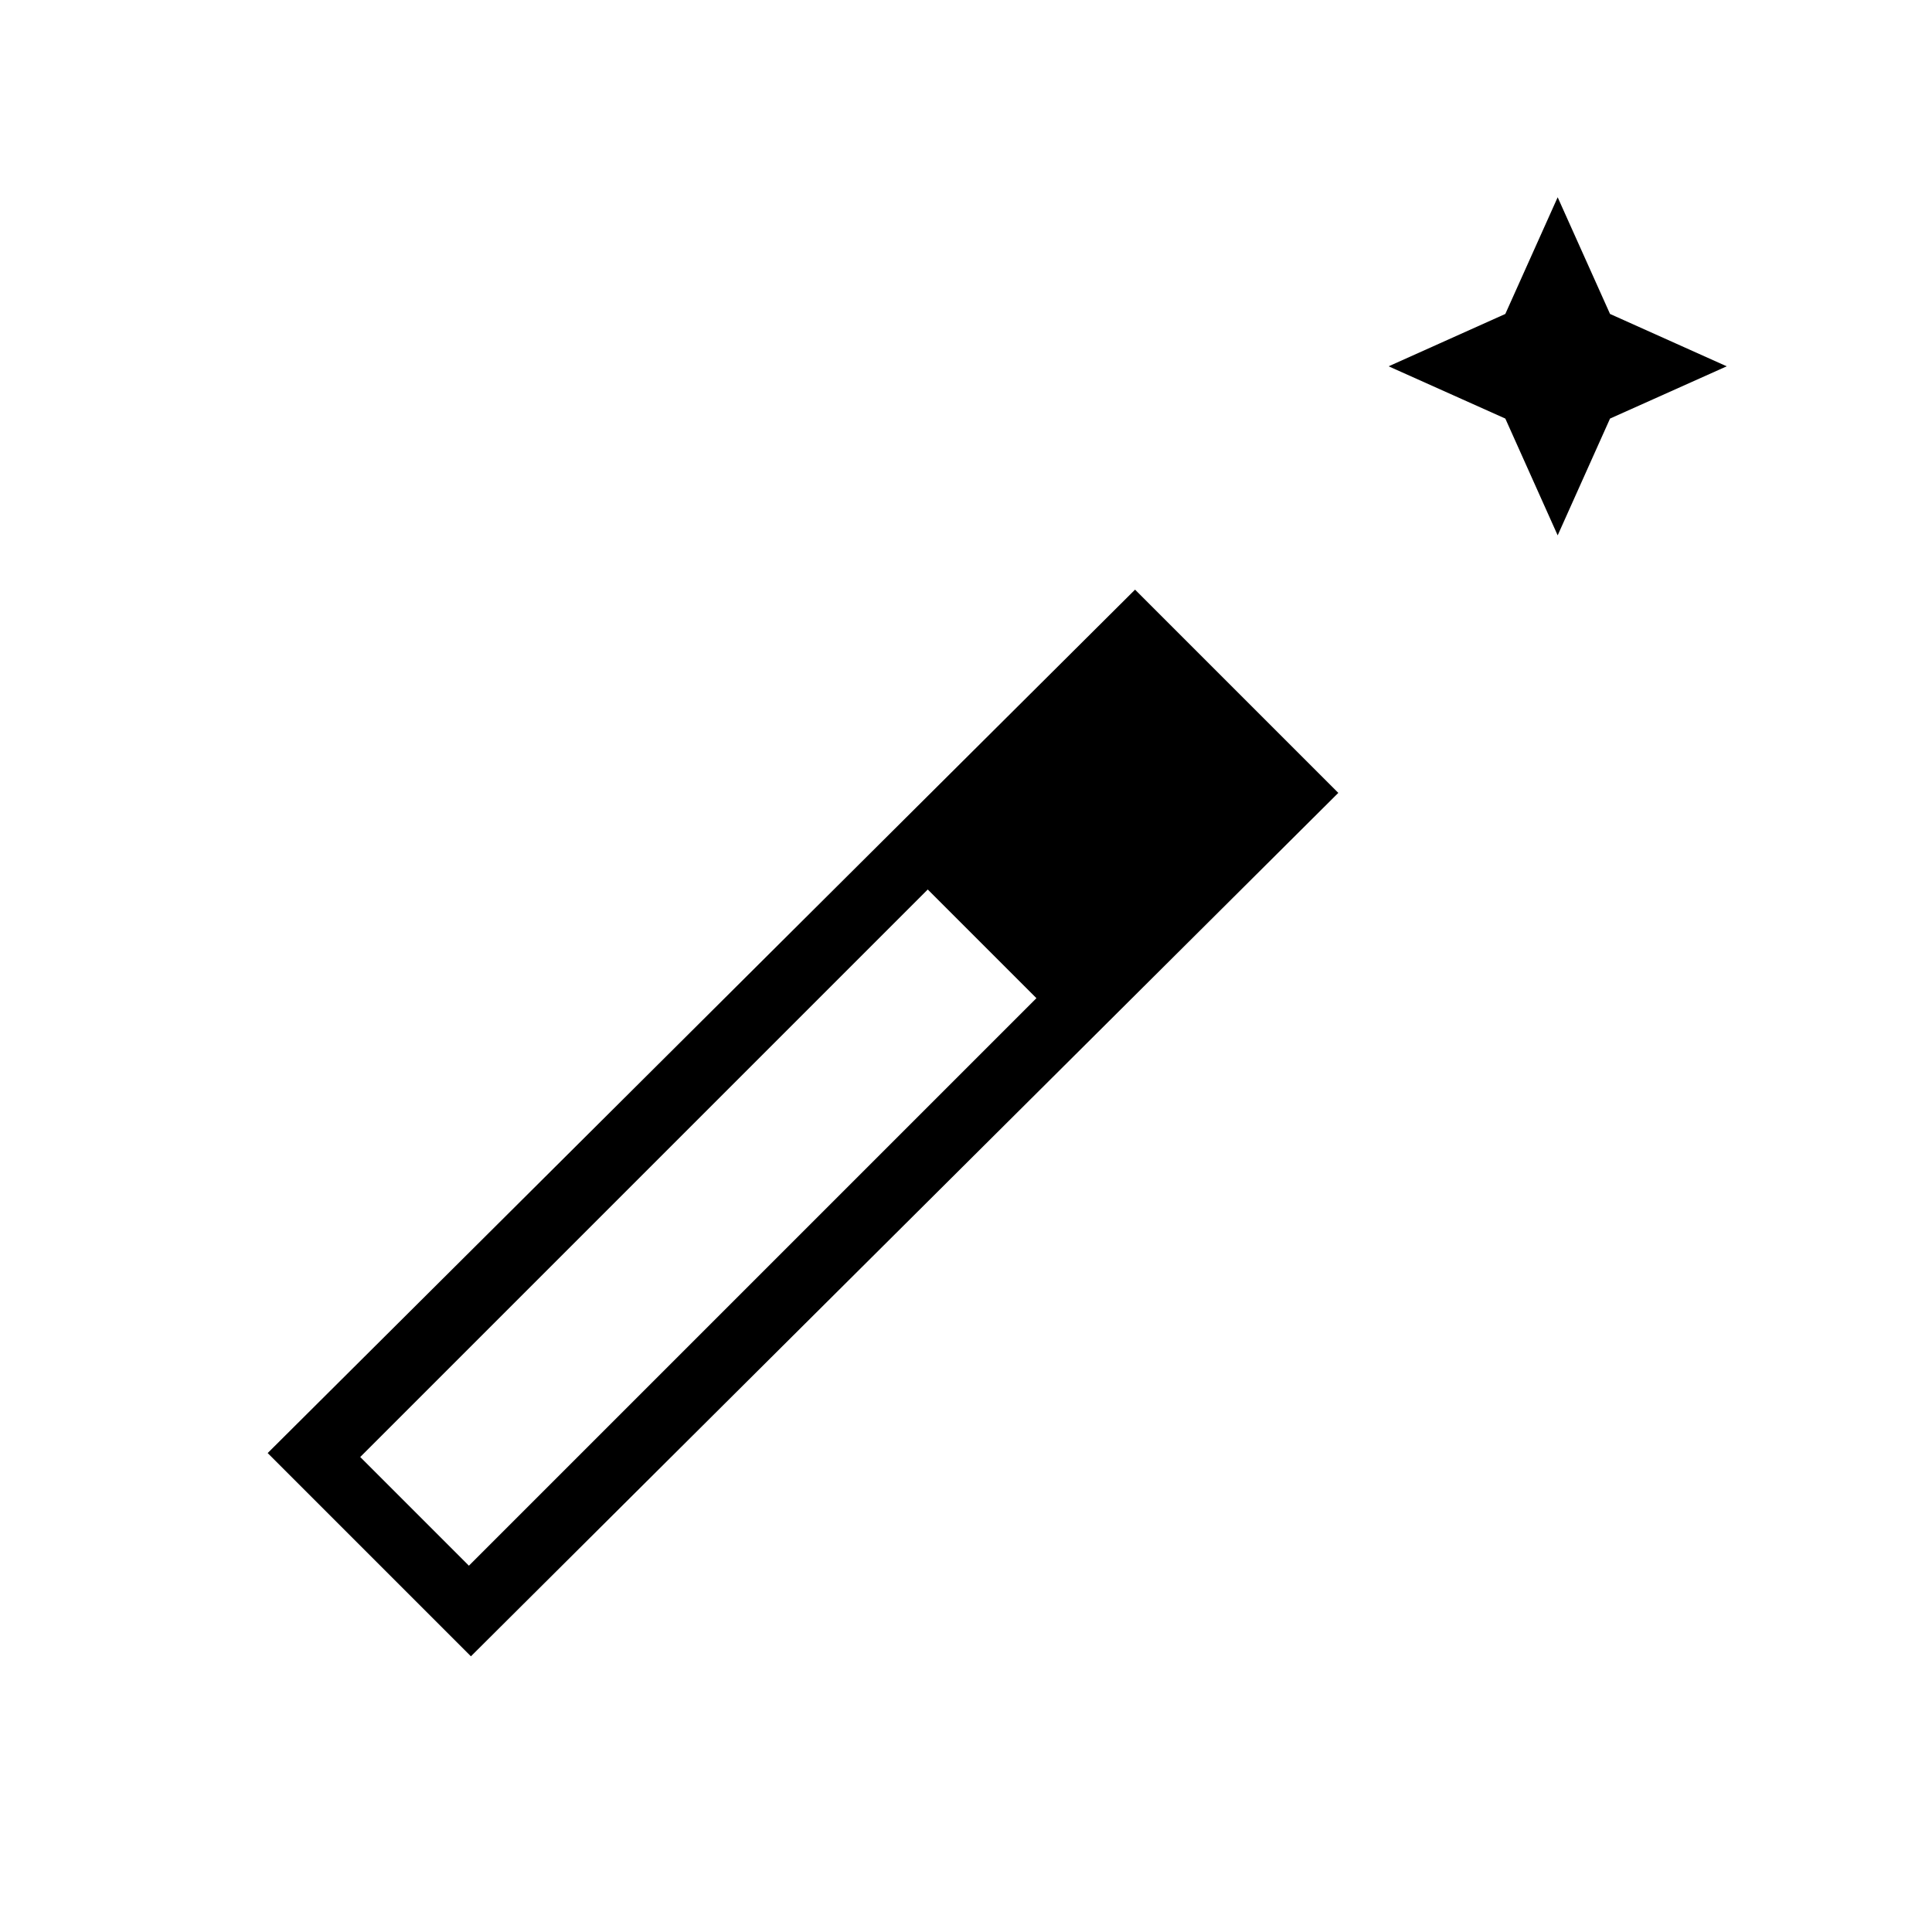 <svg xmlns="http://www.w3.org/2000/svg" height="20" width="20"><path d="m16.125 5.542-.542-1.209-1.208-.541 1.208-.542.542-1.208.542 1.208 1.208.542-1.208.541ZM4.875 17.146l-2.104-2.104 8.979-8.938 2.104 2.104Zm-.021-.938 5.875-5.875-1.125-1.125-5.875 5.875Z"/></svg>